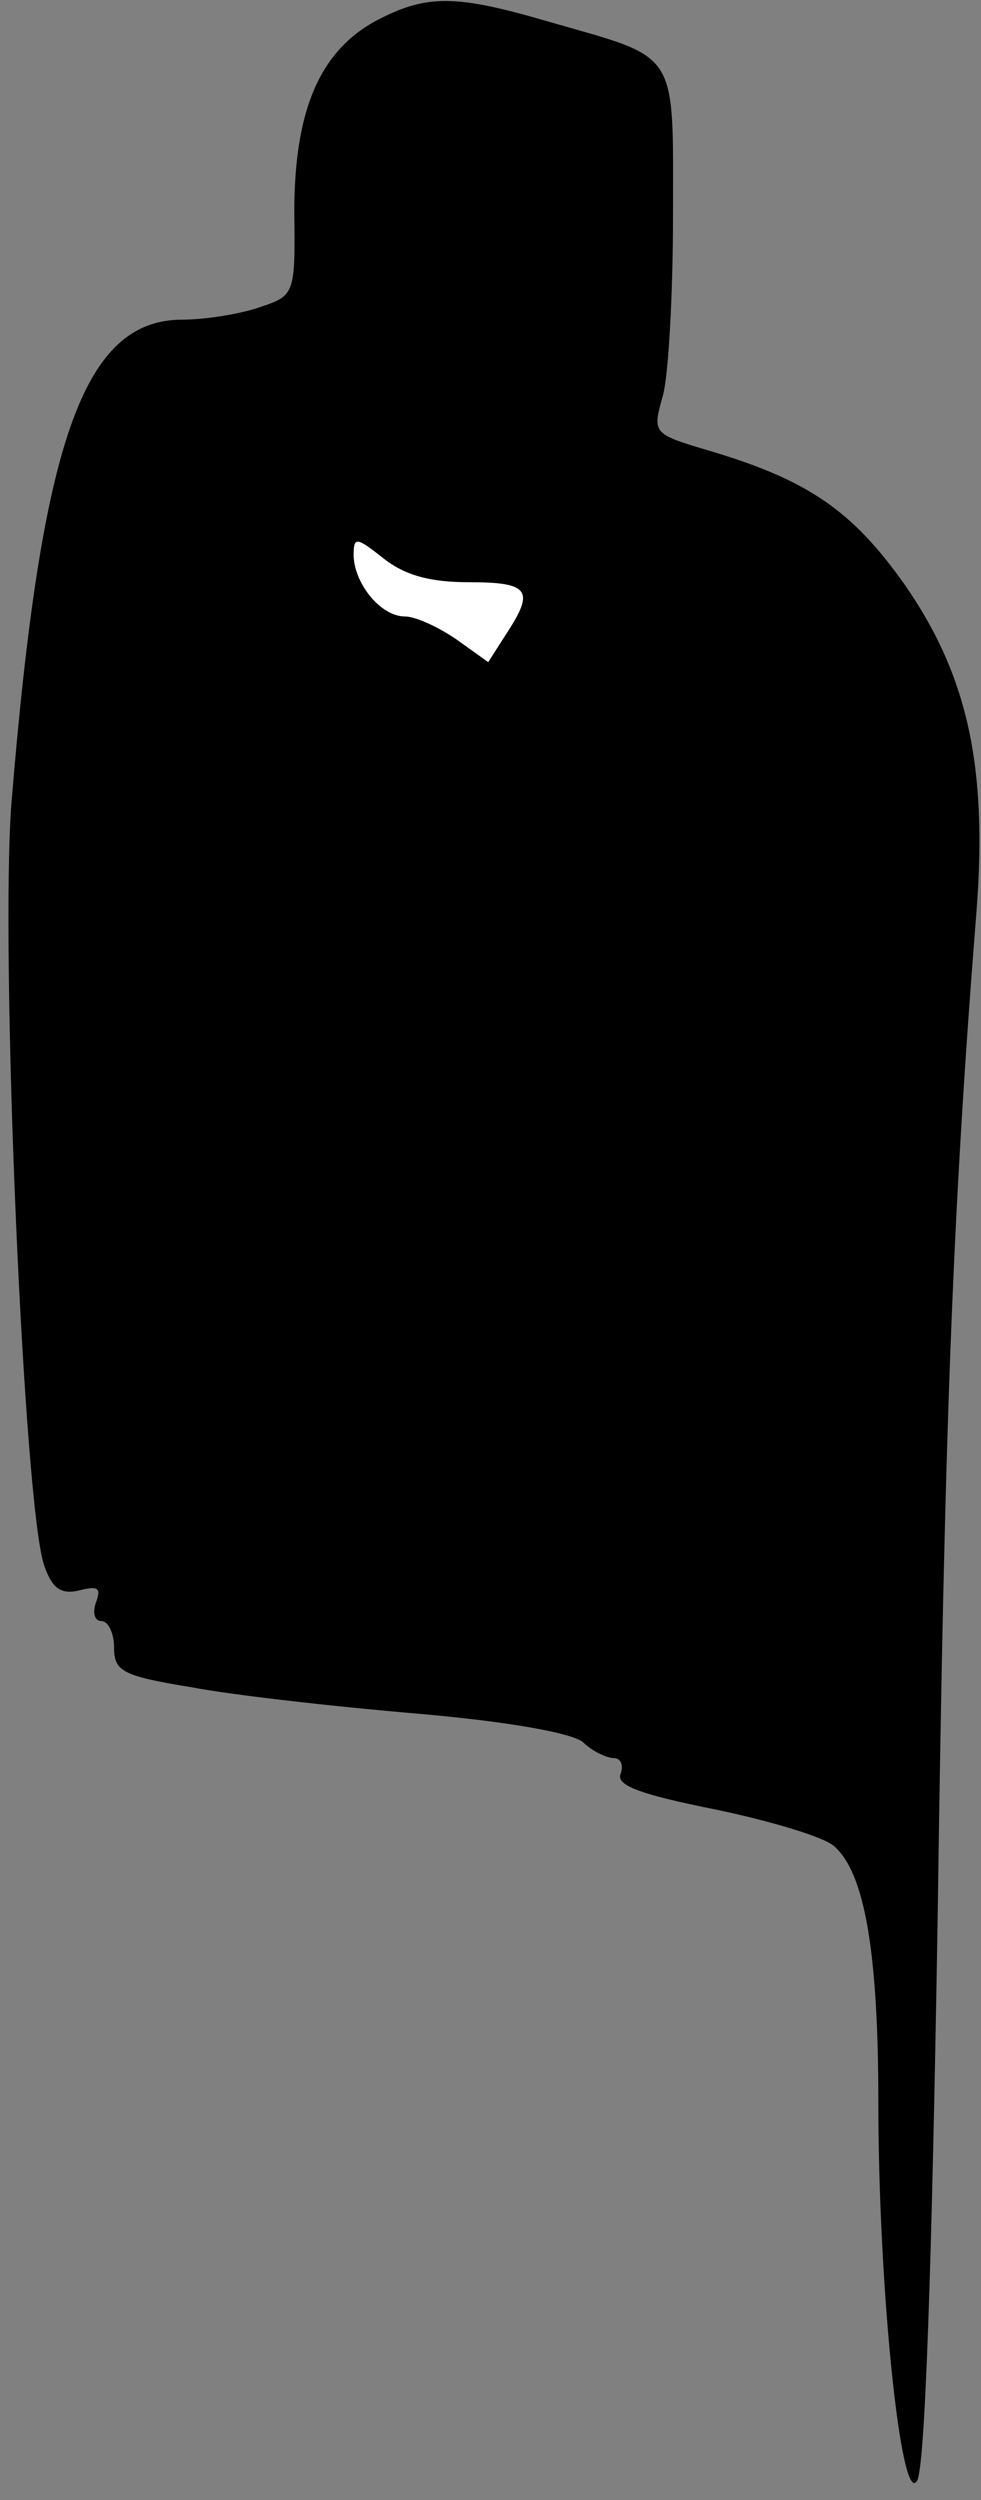 <?xml version="1.0" standalone="no"?>
<!DOCTYPE svg PUBLIC "-//W3C//DTD SVG 20010904//EN"
 "http://www.w3.org/TR/2001/REC-SVG-20010904/DTD/svg10.dtd">
<svg version="1.0" xmlns="http://www.w3.org/2000/svg"
 width="86pt" height="219pt" viewBox="0 0 86 219"
 preserveAspectRatio="xMidYMid meet">
<rect x="0" y="0" width="86" height="219" fill="#808080" stroke="none"/>
<g transform="translate(0,219) scale(0.1,-0.1)"
fill="#000000" stroke="none">
<path fill="#000000" stroke="none" d="M330 2172 c-50 -27 -72 -79 -72 -168 1
-72 0 -73 -30 -83 -17 -6 -48 -11 -68 -11 -87 0 -124 -106 -150 -424 -10 -132
11 -620 29 -668 7 -20 15 -25 31 -21 16 4 19 2 14 -11 -3 -9 -1 -16 5 -16 6 0
11 -11 11 -23 0 -21 7 -25 68 -35 37 -7 126 -17 197 -23 81 -7 136 -17 146
-25 8 -8 21 -14 27 -14 6 0 9 -6 6 -14 -4 -10 18 -18 83 -31 48 -10 95 -24
104 -32 27 -23 39 -93 39 -224 0 -164 20 -356 34 -332 7 12 13 189 18 493 6
428 13 617 34 881 10 128 -8 208 -63 287 -46 65 -85 92 -174 118 -47 14 -47
15 -38 47 5 17 9 89 9 159 0 146 6 136 -109 169 -82 24 -107 24 -151 1z"/>
<path fill="#ffffff" stroke="none" d="M411 1680 c53 0 58 -7 33 -45 l-16 -25
-28 20 c-16 11 -36 20 -45 20 -21 0 -44 28 -45 53 0 17 2 17 26 -2 19 -15 41
-21 75 -21z"/>
</g>
</svg>
